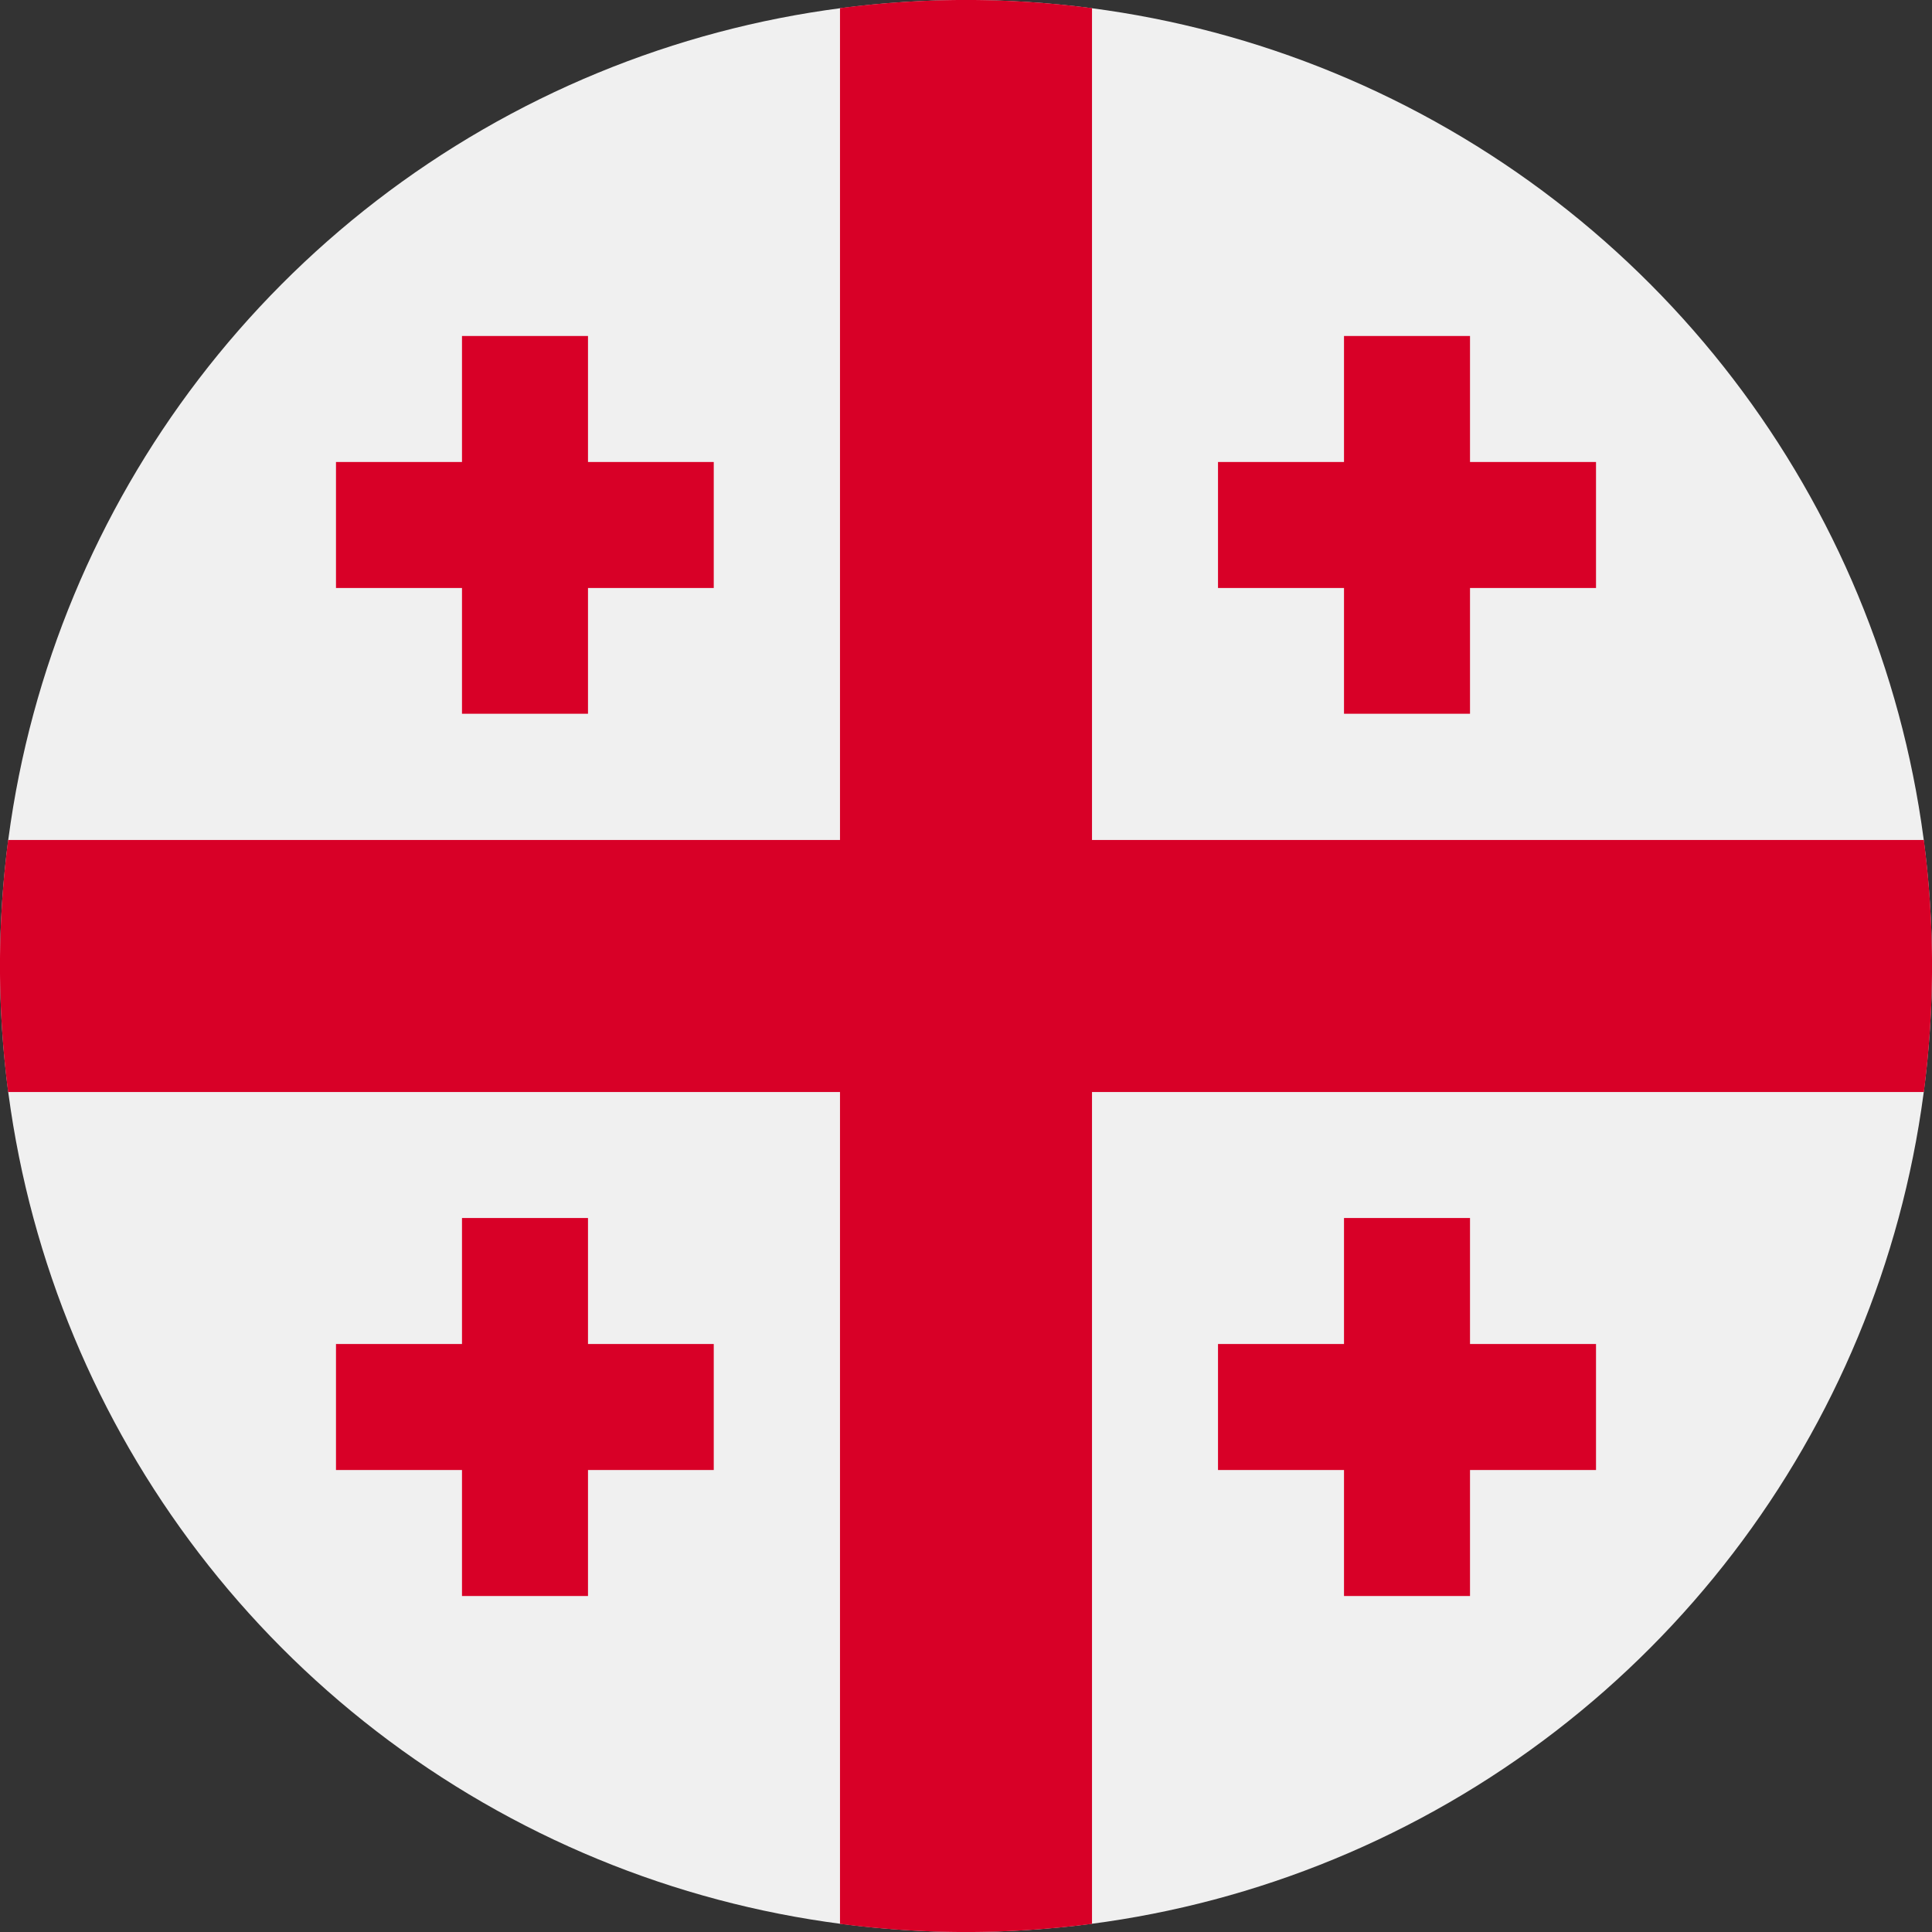 <svg id="georgia" xmlns="http://www.w3.org/2000/svg" width="32" height="32" viewBox="0 0 32 32">
  <rect x="0" y="0" width="32" height="32" fill="#333333" stroke="none"/>
  <circle id="Эллипс_1222" data-name="Эллипс 1222" cx="16" cy="16" r="16" fill="#f0f0f0"/>
  <g id="Сгруппировать_1523" data-name="Сгруппировать 1523">
    <path id="Контур_2146" data-name="Контур 2146" d="M31.865,13.913H18.087V.135a16.147,16.147,0,0,0-4.174,0V13.913H.135a16.147,16.147,0,0,0,0,4.174H13.913V31.865a16.147,16.147,0,0,0,4.174,0V18.087H31.865a16.147,16.147,0,0,0,0-4.174Z" fill="#d80027"/>
    <path id="Контур_2147" data-name="Контур 2147" d="M93.217,91.13V89.043H91.13V91.13H89.043v2.087H91.13V95.3h2.087V93.217H95.3V91.13Z" transform="translate(-83.478 -83.478)" fill="#d80027"/>
    <path id="Контур_2148" data-name="Контур 2148" d="M326.957,91.13V89.043H324.87V91.13h-2.087v2.087h2.087V95.3h2.087V93.217h2.087V91.13Z" transform="translate(-302.609 -83.478)" fill="#d80027"/>
    <path id="Контур_2149" data-name="Контур 2149" d="M93.217,324.87v-2.087H91.13v2.087H89.043v2.087H91.13v2.087h2.087v-2.087H95.3V324.87Z" transform="translate(-83.478 -302.609)" fill="#d80027"/>
    <path id="Контур_2150" data-name="Контур 2150" d="M326.957,324.87v-2.087H324.87v2.087h-2.087v2.087h2.087v2.087h2.087v-2.087h2.087V324.87Z" transform="translate(-302.609 -302.609)" fill="#d80027"/>
  </g>
</svg>
